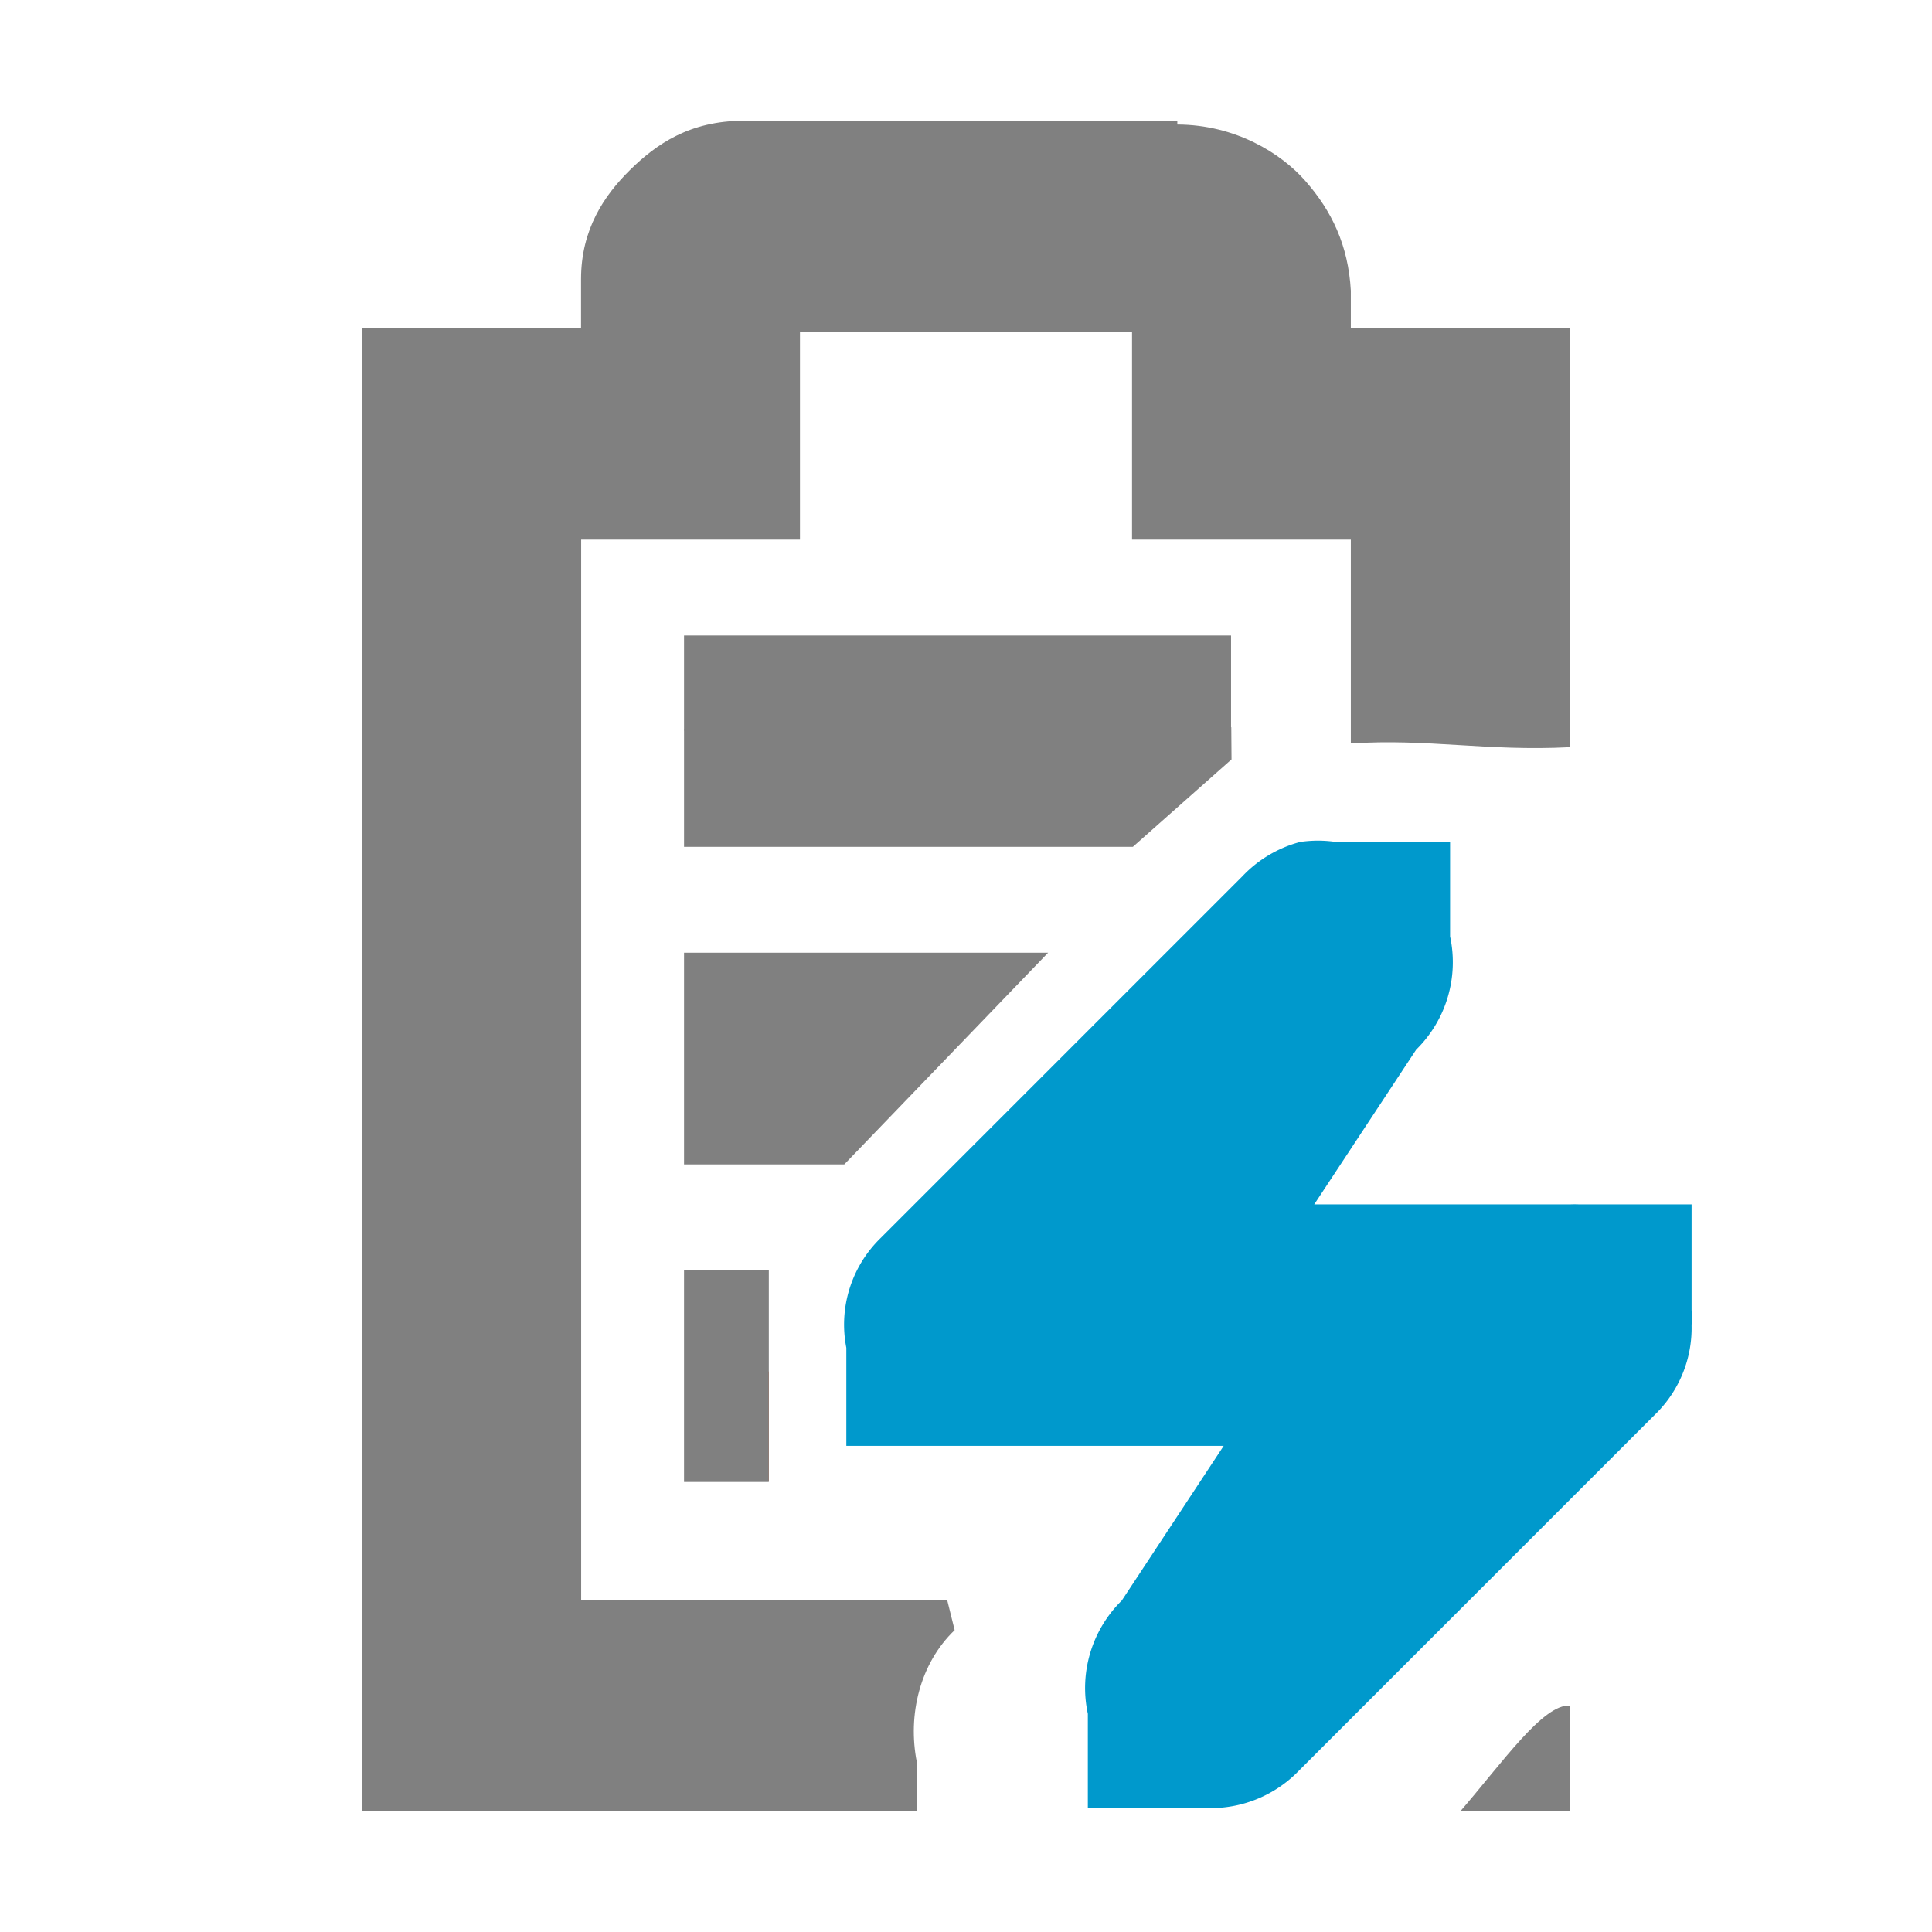 <?xml version="1.0" encoding="UTF-8" standalone="no"?>
<!-- Created with Inkscape (http://www.inkscape.org/) -->

<svg
   xmlns:dc="http://purl.org/dc/elements/1.1/"
   xmlns:cc="http://creativecommons.org/ns#"
   xmlns:rdf="http://www.w3.org/1999/02/22-rdf-syntax-ns#"
   xmlns:svg="http://www.w3.org/2000/svg"
   xmlns="http://www.w3.org/2000/svg"
   xmlns:sodipodi="http://sodipodi.sourceforge.net/DTD/sodipodi-0.dtd"
   xmlns:inkscape="http://www.inkscape.org/namespaces/inkscape"
   id="svg7384"
   sodipodi:docname="gpm-battery-100-charging.svg"
   version="1.1"
   inkscape:version="0.48.3.1 r9886"
   height="16"
   width="16">
  <sodipodi:namedview
     inkscape:cy="8.453464"
     pagecolor="#555753"
     borderopacity="1"
     showborder="true"
     inkscape:bbox-paths="false"
     guidetolerance="10"
     inkscape:object-paths="true"
     inkscape:window-width="1018"
     showguides="true"
     inkscape:object-nodes="true"
     inkscape:snap-bbox="true"
     inkscape:pageshadow="2"
     inkscape:guide-bbox="true"
     inkscape:snap-nodes="false"
     bordercolor="#666666"
     objecttolerance="10"
     id="namedview88"
     showgrid="true"
     inkscape:window-maximized="0"
     inkscape:window-x="280"
     inkscape:snap-global="false"
     inkscape:window-y="216"
     gridtolerance="10"
     inkscape:window-height="534"
     inkscape:snap-to-guides="true"
     inkscape:current-layer="layer9"
     inkscape:snap-bbox-midpoints="false"
     inkscape:zoom="22.627416"
     inkscape:cx="2.4353025"
     inkscape:snap-grids="true"
     inkscape:pageopacity="0">
    <inkscape:grid
       spacingx="1px"
       spacingy="1px"
       id="grid4866"
       empspacing="2"
       enabled="true"
       type="xygrid"
       snapvisiblegridlinesonly="true"
       visible="true" />
  </sodipodi:namedview>
  <title
     id="title9167">Gnome Symbolic Icon Theme</title>
  <defs
     id="defs7386" />
  <g
     inkscape:label="status"
     transform="translate(-61,-217)"
     inkscape:groupmode="layer"
     id="layer9"
     style="display:inline">
    <path
       style="font-size:medium;font-style:normal;font-variant:normal;font-weight:normal;font-stretch:normal;text-indent:0;text-align:start;text-decoration:none;line-height:normal;letter-spacing:normal;word-spacing:normal;text-transform:none;direction:ltr;block-progression:tb;writing-mode:lr-tb;text-anchor:start;baseline-shift:baseline;color:#bebebe;fill:#808080;fill-opacity:1;stroke:none;stroke-width:2;marker:none;visibility:visible;display:inline;overflow:visible;enable-background:accumulate;font-family:Sans;-inkscape-font-specification:Sans"
       d="M 6.156,1 C 5.711,1 5.433,1.196 5.219,1.406 5.005,1.617 4.812,1.898 4.812,2.312 l 0,0.406 -0.906,0 -0.906,0 0,0.875 L 3,14.125 3,15 l 0.906,0 3.687,0 0,-0.406 C 7.515,14.203 7.618,13.776 7.906,13.5 l -0.062,-0.25 -3.031,0 0,-8.781 0.906,0 0.906,0 0,-0.875 0,-0.844 2.75,0 0,0.844 0,0.875 0.906,0 0.906,0 0,1.688 c 0.637,-0.042 1.121,0.066 1.812,0.031 l 0,-2.594 0,-0.875 -0.906,0 -0.906,0 0,-0.281 0,-0.031 C 11.166,2.029 11.027,1.745 10.812,1.5 10.609,1.268 10.231,1.033 9.75,1.031 L 9.75,1 9.719,1 z M 12.094,15 13,15 13,14.125 C 12.779,14.111 12.44,14.6 12.094,15 z"
       transform="translate(61,217)"
       id="path3737"
       inkscape:connector-curvature="0"
       sodipodi:nodetypes="sssccccccccccccccccccccccccccccccscccscccc" />
    <path
       inkscape:connector-curvature="0"
       d="m 71.759,223.975 a 1.016,1.016 0 0 0 -0.469,0.281 l -3,3 a 1,1 0 0 0 -0.281,0.906 l 0,0.812 1,0 2.125,0 -0.844,1.281 a 1.016,1.016 0 0 0 -0.281,0.938 l 0,0.781 1,0 a 1.016,1.016 0 0 0 0.719,-0.281 l 3,-3 a 1,1 0 0 0 0.281,-0.719 1,1 0 0 0 0,-0.125 l 0,-0.875 -0.844,0 -0.094,0 a 1,1 0 0 0 -0.062,0 l -2.125,0 0.844,-1.281 a 1.016,1.016 0 0 0 0.281,-0.938 l 0,-0.781 -0.938,0 a 1.016,1.016 0 0 0 -0.312,0 z"
       id="path6217-8"
       style="font-size:medium;font-style:normal;font-variant:normal;font-weight:normal;font-stretch:normal;text-indent:0;text-align:start;text-decoration:none;line-height:normal;letter-spacing:normal;word-spacing:normal;text-transform:none;direction:ltr;block-progression:tb;writing-mode:lr-tb;text-anchor:start;color:#bebebe;fill:#0099cc;fill-opacity:1;fill-rule:nonzero;stroke:none;stroke-width:2;marker:none;visibility:visible;display:inline;overflow:visible;enable-background:accumulate;font-family:Bitstream Vera Sans;-inkscape-font-specification:Bitstream Vera Sans" />
    <rect
       transform="matrix(0,1,1,0,0,0)"
       x="228.358"
       y="66.696"
       id="rect10870"
       height="0.67"
       style="fill:#e03a00;fill-opacity:1;stroke:none;display:inline"
       width="0.91" />
    <path
       transform="matrix(0,1,1,0,0,0)"
       style="fill:#808080;fill-opacity:1;stroke:none;display:inline"
       d="m 224.89,66.665 1.753,0 0,1.327 -1.753,1.688 z"
       id="rect3735"
       inkscape:connector-curvature="0"
       sodipodi:nodetypes="ccccc" />
    <rect
       transform="matrix(0,1,1,0,0,0)"
       x="227.52"
       y="66.665"
       id="rect10870-7"
       height="0.702"
       style="fill:#808080;fill-opacity:1;stroke:none;display:inline"
       width="1.753" />
    <path
       transform="matrix(0,1,1,0,0,0)"
       style="fill:#808080;fill-opacity:1;stroke:none;display:inline"
       d="m 223.039,66.665 0.974,0 0,3.717 -0.724,0.817 -0.266,-0.002 z"
       id="rect3735-0"
       inkscape:connector-curvature="0"
       sodipodi:nodetypes="cccccc" />
    <rect
       transform="matrix(0,1,1,0,0,0)"
       x="222.263"
       y="66.665"
       id="rect3735-0-3"
       height="4.53"
       width="0.787"
       style="fill:#808080;fill-opacity:1;stroke:none;display:inline" />
  </g>
  <g
     inkscape:label="devices"
     transform="translate(-61,-217)"
     inkscape:groupmode="layer"
     id="layer10" />
  <g
     inkscape:label="apps"
     transform="translate(-61,-217)"
     inkscape:groupmode="layer"
     id="layer11" />
  <g
     inkscape:label="actions"
     transform="translate(-61,-217)"
     inkscape:groupmode="layer"
     id="layer12" />
  <g
     inkscape:label="places"
     transform="translate(-61,-217)"
     inkscape:groupmode="layer"
     id="layer13" />
  <g
     inkscape:label="mimetypes"
     transform="translate(-61,-217)"
     inkscape:groupmode="layer"
     id="layer14" />
  <g
     inkscape:label="emblems"
     transform="translate(-61,-217)"
     inkscape:groupmode="layer"
     id="layer15"
     style="display:inline" />
  <g
     inkscape:label="categories"
     transform="translate(-61,-217)"
     inkscape:groupmode="layer"
     id="g4953"
     style="display:inline" />
</svg>
